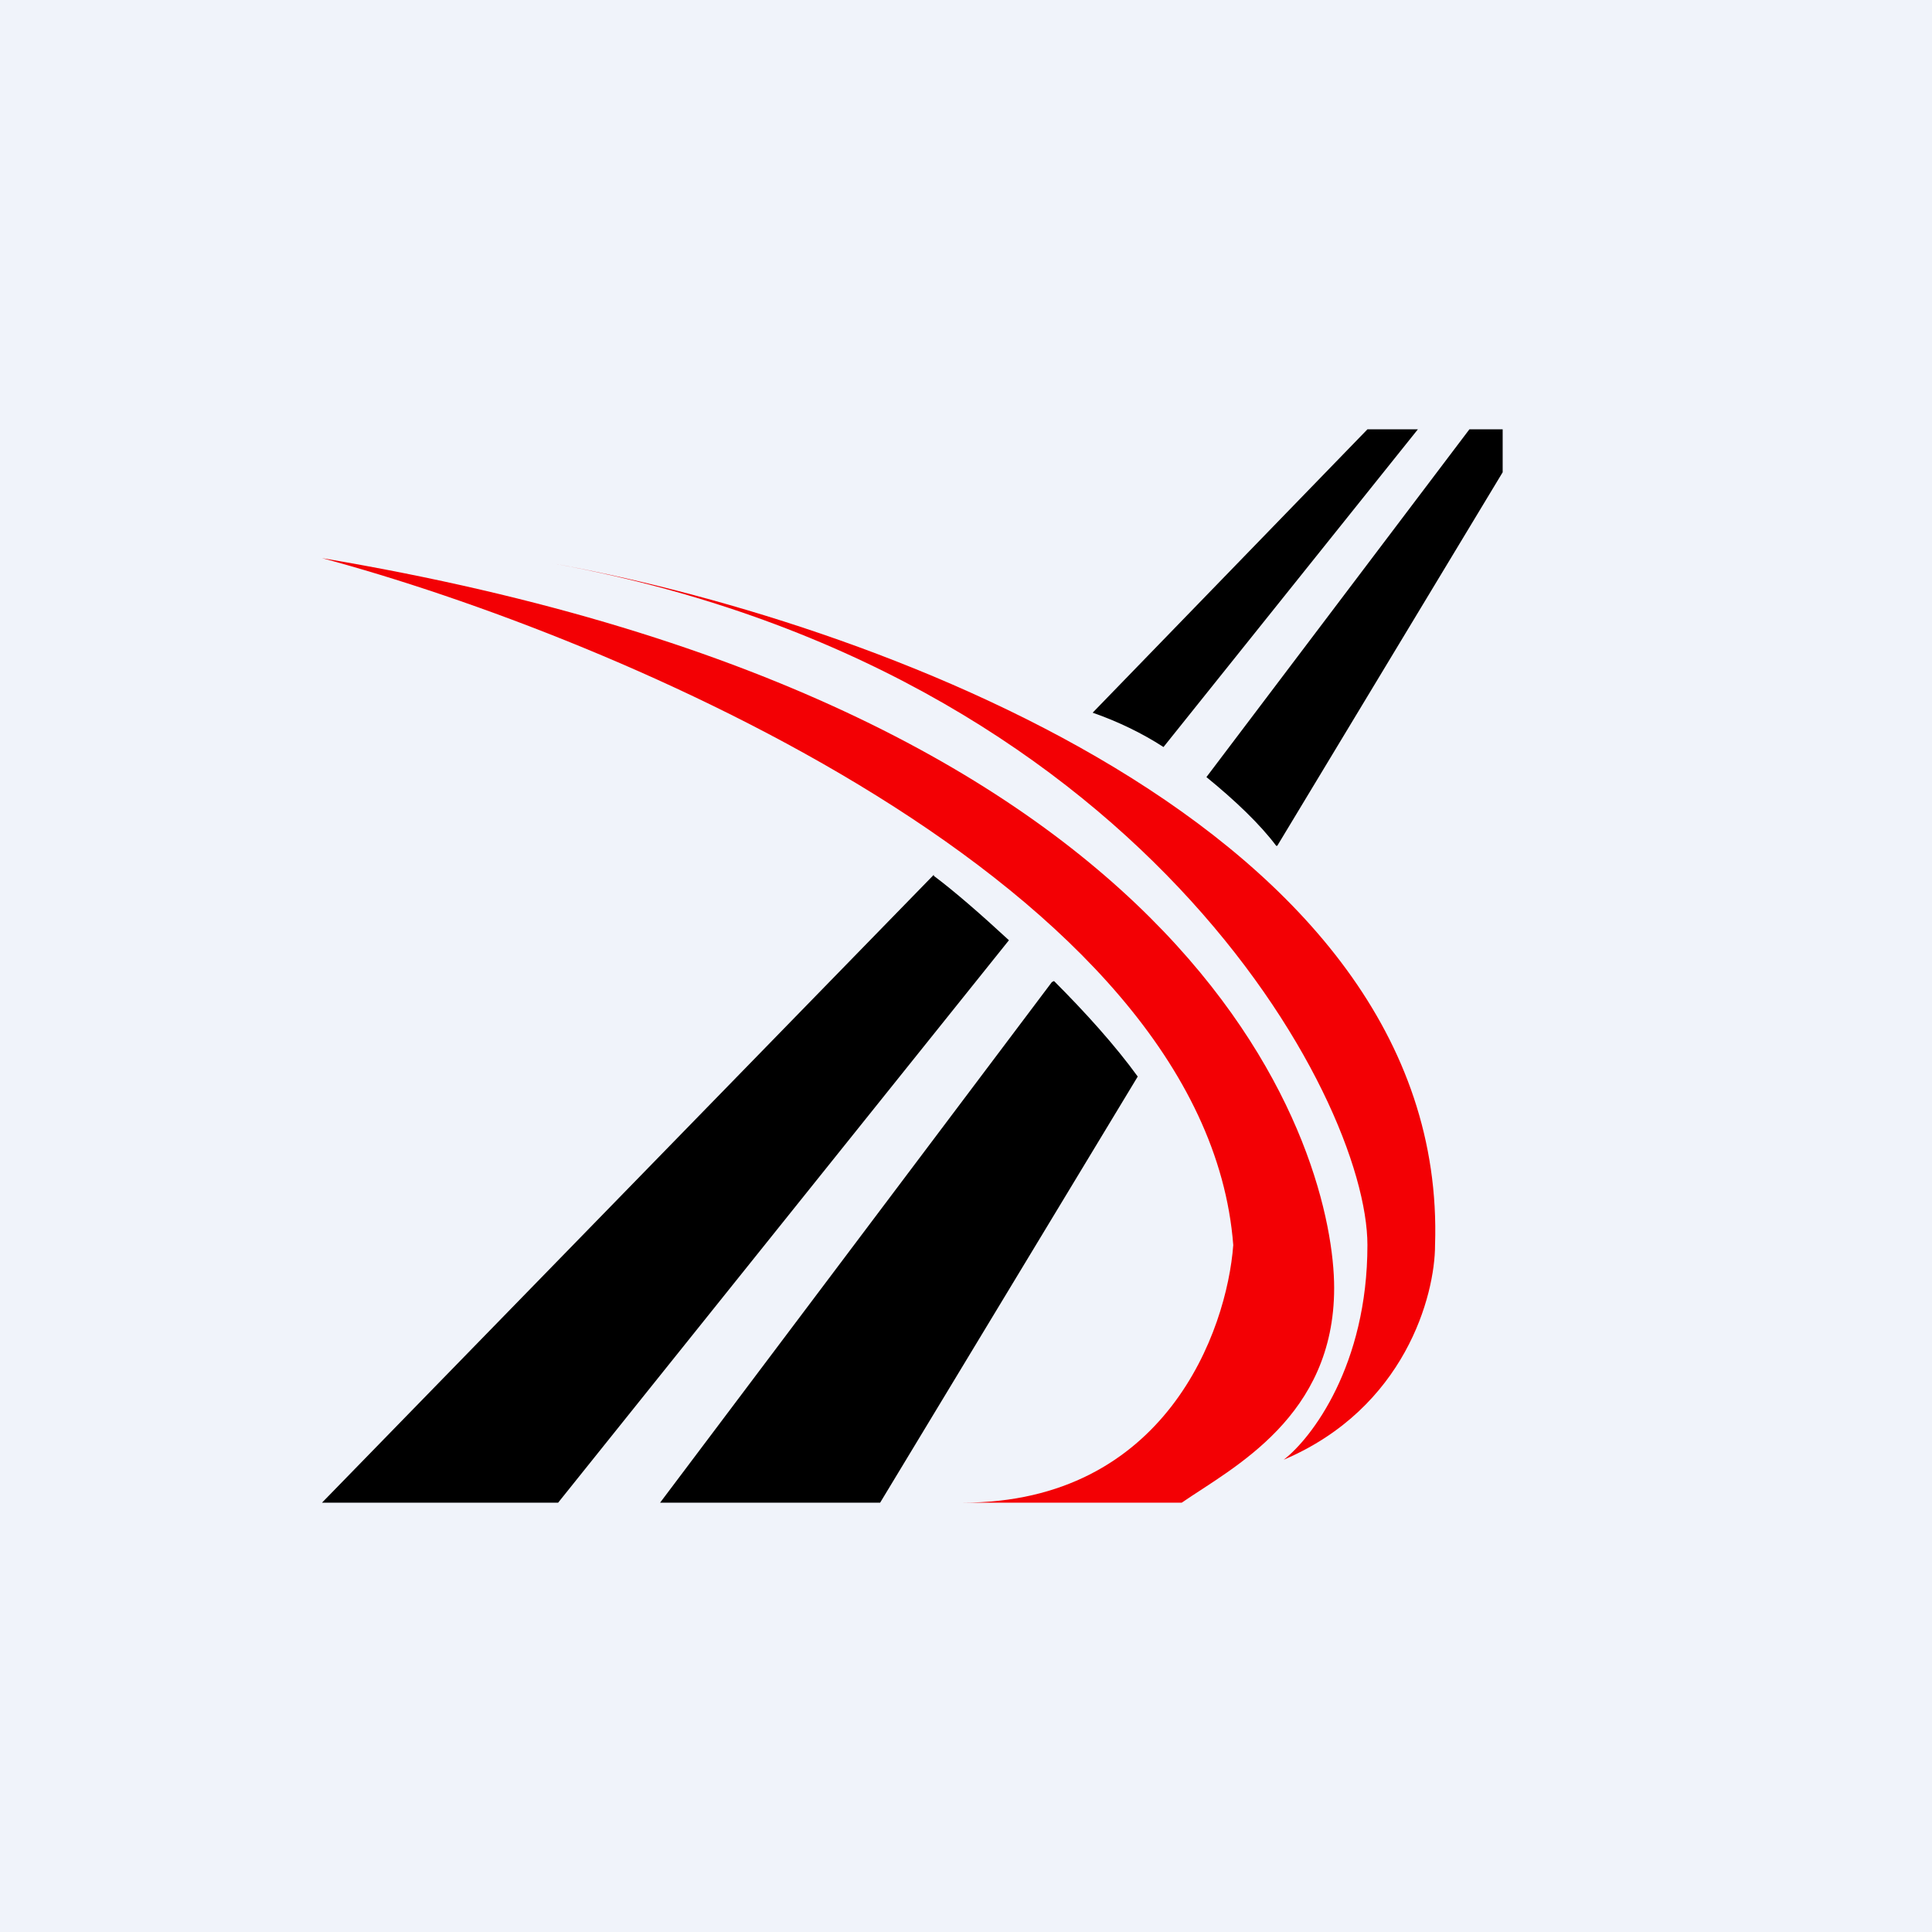<!-- by TradingView --><svg width="18" height="18" viewBox="0 0 18 18" xmlns="http://www.w3.org/2000/svg"><path fill="#F0F3FA" d="M0 0h18v18H0z"/><path d="M11.49 11.6C11.23 8.24 5.72 5.93 3 5.2c8.33 1.4 9.43 5.6 9.43 6.8 0 1.2-.94 1.67-1.42 2H8.97c1.89 0 2.46-1.6 2.52-2.4Z" fill="#F30004"/><path d="M5.1 5.24c2.94.52 8.4 2.46 8.27 6.36 0 .47-.28 1.52-1.41 2 .26-.2.78-.88.78-2 0-1.38-2.14-5.38-7.64-6.36Z" fill="#F30004"/><path d="M10.18 6.64 12.74 4h.47l-2.37 2.96c-.2-.13-.43-.24-.66-.32ZM8.7 8.15 3 14h2.2l4.2-5.24c-.26-.24-.5-.45-.7-.6Zm1.1 1L6.15 14H8.2l2.4-3.97c-.21-.29-.49-.6-.78-.89Zm2.1-1.27L14 4.4V4h-.31l-2.45 3.24c.27.22.5.44.65.64Z"/></svg>